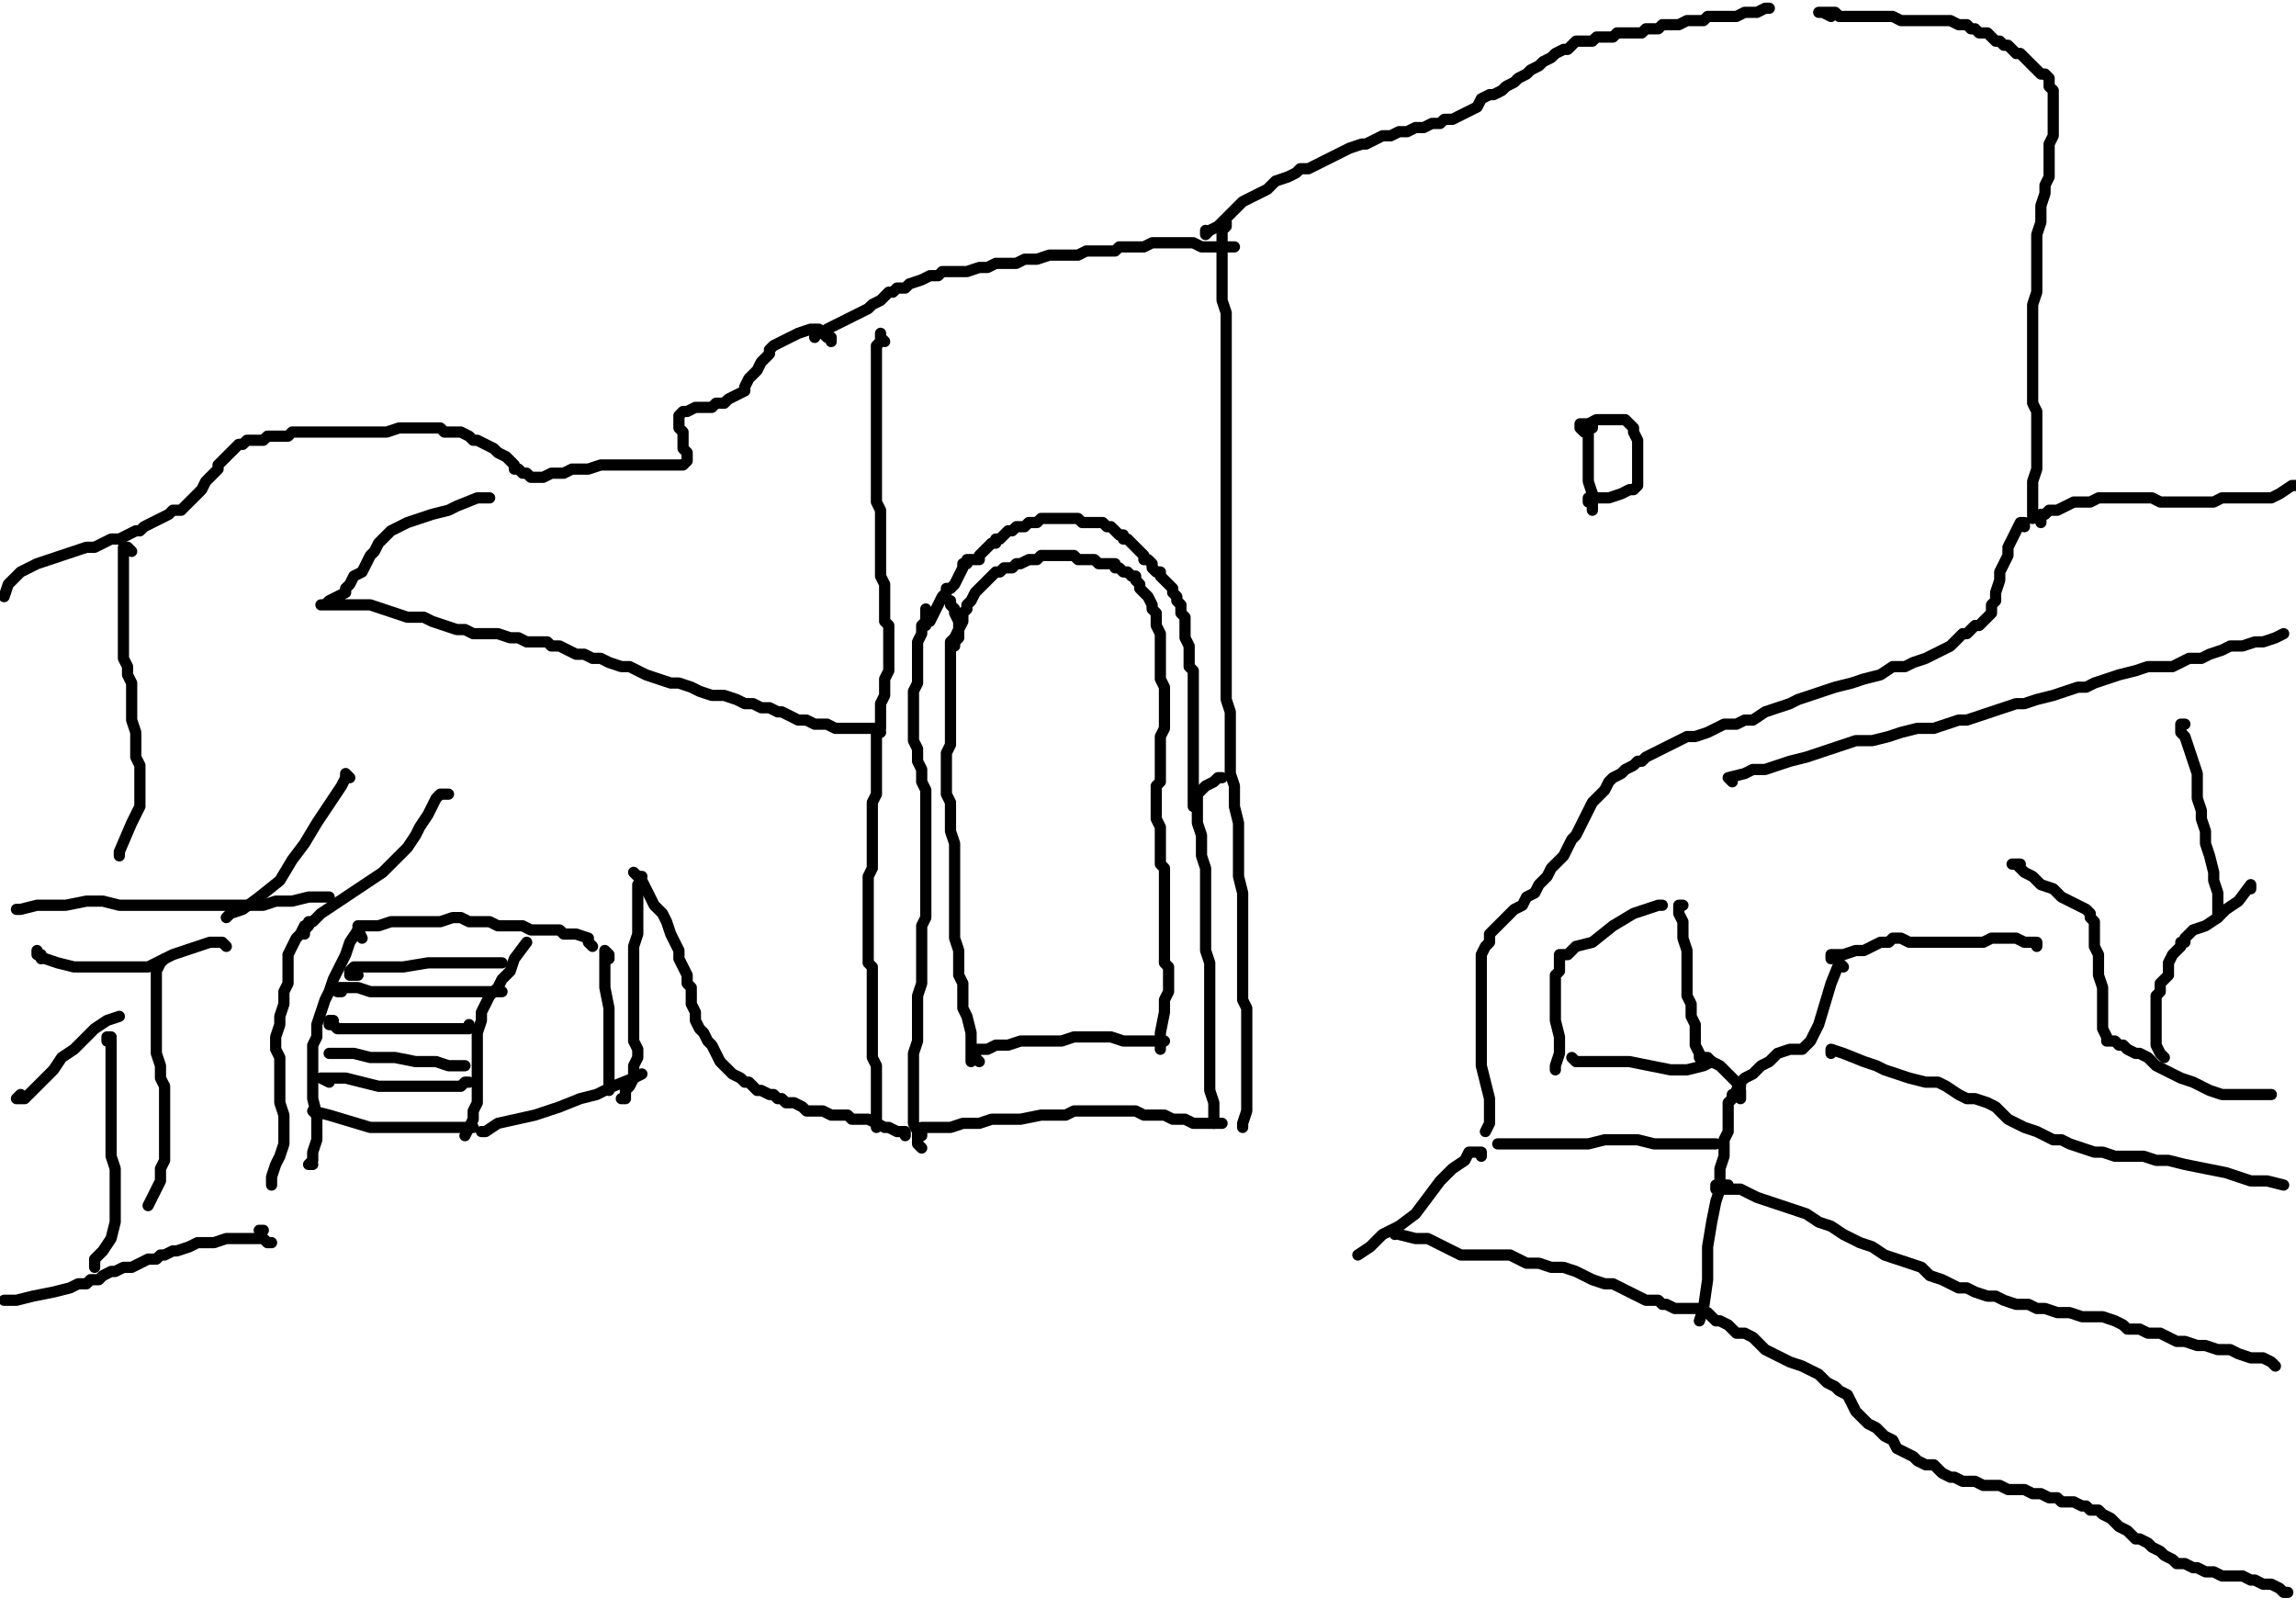 <?xml version="1.0" encoding="utf-8" ?>
<svg baseProfile="full" height="723" version="1.1" width="1024" xmlns="http://www.w3.org/2000/svg" xmlns:ev="http://www.w3.org/2001/xml-events" xmlns:xlink="http://www.w3.org/1999/xlink"><defs /><path d="M546.87,99.1L546.87,100.93L545.03,102.77L545.03,104.6L545.03,108.27L545.03,113.78L545.03,117.45L545.03,122.95L545.03,128.46L545.03,133.96L546.87,139.47L546.87,144.97L546.87,148.65L546.87,154.15L546.87,159.66L546.87,163.33L546.87,168.83L546.87,174.34L546.87,178.01L546.87,187.18L546.87,192.69L546.87,198.19L546.87,201.86L546.87,207.37L546.87,212.87L546.87,218.38L546.87,223.89L546.87,229.39L546.87,234.9L546.87,242.24L546.87,249.58L546.87,255.08L546.87,262.42L546.87,269.76L546.87,275.27L546.87,282.61L546.87,288.11L546.87,293.62L546.87,300.96L546.87,306.47L546.87,311.97L548.7,317.48L548.7,322.98L548.7,328.49L548.7,333.99L548.7,339.5L548.7,345L550.54,350.51L550.54,354.18L550.54,359.68L552.37,367.03L552.37,372.53L552.37,379.87L552.37,385.38L552.37,390.88L554.21,398.22L554.21,403.73L554.21,409.23L554.21,414.74L554.21,420.24L554.21,425.75L554.21,431.25L554.21,434.92L554.21,440.43L554.21,445.94L556.04,449.61L556.04,455.11L556.04,460.62L556.04,466.12L556.04,471.63L556.04,477.13L556.04,484.47L556.04,488.14L556.04,491.81L556.04,495.48L554.21,500.99L554.21,502.82" fill="none" stroke="#000000" style="-webkit-tap-highlight-color: rgba(0, 0, 0, 0); stroke-linecap: round; stroke-linejoin: round; stroke-width: 5;" /><path d="M545.03,346.84L543.2,346.84L541.36,348.67L537.69,350.51L535.86,352.34L534.02,354.18L534.02,357.85L534.02,359.68L534.02,363.35L534.02,367.03L535.86,372.53L535.86,376.2L535.86,381.71L537.69,387.21L537.69,390.88L537.69,394.55L537.69,400.06L537.69,403.73L537.69,409.23L537.69,414.74L537.69,418.41L537.69,423.91L539.53,429.42L539.53,433.09L539.53,436.76L539.53,440.43L539.53,445.94L539.53,449.61L539.53,453.28L539.53,456.95L539.53,464.29L539.53,471.63L539.53,478.97L539.53,486.31L541.36,491.81L541.36,497.32L541.36,499.15L541.36,500.99" fill="none" stroke="#000000" style="-webkit-tap-highlight-color: rgba(0, 0, 0, 0); stroke-linecap: round; stroke-linejoin: round; stroke-width: 5;" /><path d="M423.91,267.93L423.91,269.76L425.75,271.6L425.75,273.43L427.58,277.1L427.58,280.77L425.75,284.44L423.91,286.28L423.91,289.95L423.91,293.62L423.91,297.29L423.91,300.96L423.91,304.63L423.91,308.3L423.91,311.97L423.91,315.64L423.91,319.31L423.91,324.82L423.91,328.49L423.91,332.16L422.08,335.83L422.08,339.5L422.08,345L422.08,348.67L422.08,354.18L423.91,357.85L423.91,363.35L423.91,367.03L423.91,370.7L425.75,376.2L425.75,379.87L425.75,383.54L425.75,385.38L425.75,390.88L425.75,394.55L425.75,398.22L425.75,401.89L425.75,405.56L425.75,414.74L425.75,418.41L427.58,423.91L427.58,427.58L427.58,431.25L427.58,434.92L429.42,438.59L429.42,444.1L429.42,449.61L431.25,453.28L433.09,460.62L433.09,464.29L433.09,467.96L433.09,471.63L433.09,473.46" fill="none" stroke="#000000" style="-webkit-tap-highlight-color: rgba(0, 0, 0, 0); stroke-linecap: round; stroke-linejoin: round; stroke-width: 5;" /><path d="M425.75,288.11L425.75,286.28L427.58,284.44L427.58,280.77L429.42,277.1L429.42,273.43L431.25,271.6L431.25,269.76L433.09,267.93L434.92,264.26L436.76,262.42L438.59,260.59L440.43,258.75L442.27,256.92L444.1,255.08L445.94,255.08L447.77,253.25L449.61,253.25L451.44,253.25L453.28,251.41L455.11,251.41L458.78,249.58L460.62,249.58L462.45,249.58L464.29,247.74L466.12,247.74L467.96,247.74L469.79,247.74L471.63,247.74L473.46,247.74L475.3,247.74L477.13,247.74L478.97,247.74L480.8,249.58L482.64,249.58L484.47,249.58L486.31,249.58L488.14,249.58L489.98,251.41L491.81,251.41L493.65,251.41L495.48,251.41L497.32,251.41L497.32,253.25L499.15,253.25L500.99,255.08L502.82,255.08L504.66,256.92L506.49,256.92L506.49,258.75L508.33,260.59L508.33,262.42L510.16,264.26L512,266.09L513.84,269.76L513.84,271.6L515.67,273.43L515.67,277.1L515.67,278.94L517.51,282.61L517.51,284.44L517.51,286.28L517.51,289.95L517.51,291.78L517.51,295.46L517.51,297.29L517.51,300.96L517.51,302.8L519.34,306.47L519.34,311.97L519.34,313.81L519.34,317.48L519.34,319.31L519.34,321.15L519.34,324.82L517.51,328.49L517.51,332.16L517.51,333.99L517.51,337.66L517.51,339.5L517.51,343.17L517.51,345L517.51,348.67L515.67,350.51L515.67,354.18L515.67,357.85L515.67,361.52L515.67,363.35L515.67,365.19L517.51,368.86L517.51,374.37L517.51,378.04L517.51,381.71L517.51,383.54L517.51,385.38L519.34,387.21L519.34,390.88L519.34,394.55L519.34,398.22L519.34,401.89L519.34,405.56L519.34,409.23L519.34,411.07L519.34,412.9L519.34,416.57L519.34,422.08L519.34,425.75L519.34,427.58L519.34,429.42L521.18,431.25L521.18,434.92L521.18,438.59L521.18,440.43L521.18,442.27L519.34,445.94L519.34,451.44L517.51,460.62L517.51,466.12L517.51,467.96" fill="none" stroke="#000000" style="-webkit-tap-highlight-color: rgba(0, 0, 0, 0); stroke-linecap: round; stroke-linejoin: round; stroke-width: 5;" /><path d="M412.9,278.94L412.9,277.1L414.74,277.1L416.57,273.43L418.41,269.76L420.24,266.09L422.08,264.26L422.08,262.42L423.91,262.42L425.75,260.59L427.58,256.92L429.42,253.25L429.42,251.41L431.25,251.41L431.25,249.58L433.09,249.58L434.92,249.58L436.76,249.58L436.76,247.74L438.59,245.91L440.43,244.07L442.27,242.24L444.1,242.24L444.1,240.4L445.94,240.4L447.77,238.57L449.61,236.73L451.44,236.73L453.28,234.9L455.11,234.9L456.95,234.9L458.78,233.06L460.62,233.06L462.45,233.06L464.29,231.23L466.12,231.23L467.96,231.23L469.79,231.23L471.63,231.23L477.13,231.23L478.97,231.23L480.8,231.23L482.64,233.06L484.47,233.06L488.14,233.06L489.98,233.06L491.81,233.06L493.65,234.9L495.48,234.9L497.32,236.73L499.15,238.57L500.99,238.57L500.99,240.4L502.82,240.4L504.66,242.24L506.49,244.07L508.33,245.91L510.16,247.74L510.16,249.58L512,249.58L513.84,251.41L513.84,253.25L515.67,255.08L517.51,255.08L517.51,256.92L519.34,258.75L521.18,260.59L523.01,262.42L523.01,264.26L524.85,266.09L524.85,267.93L526.68,269.76L526.68,271.6L526.68,273.43L528.52,275.27L528.52,277.1L528.52,278.94L528.52,282.61L528.52,284.44L530.35,288.11L530.35,289.95L530.35,291.78L530.35,293.62L530.35,297.29L532.19,299.13L532.19,300.96L532.19,302.8L532.19,304.63L532.19,306.47L532.19,310.14L532.19,311.97L532.19,315.64L532.19,321.15L532.19,322.98L532.19,326.65L532.19,328.49L532.19,332.16L532.19,333.99L532.19,339.5L532.19,345L532.19,348.67L532.19,354.18L532.19,357.85L532.19,359.68" fill="none" stroke="#000000" style="-webkit-tap-highlight-color: rgba(0, 0, 0, 0); stroke-linecap: round; stroke-linejoin: round; stroke-width: 5;" /><path d="M412.9,273.43L412.9,271.6L412.9,273.43L412.9,275.27L412.9,277.1L411.07,278.94L411.07,282.61L409.23,286.28L409.23,291.78L409.23,297.29L409.23,300.96L409.23,304.63L407.4,308.3L407.4,311.97L407.4,315.64L407.4,321.15L407.4,326.65L407.4,330.32L409.23,333.99L409.23,339.5L411.07,343.17L411.07,348.67L412.9,352.34L412.9,356.01L412.9,357.85L412.9,361.52L412.9,363.35L412.9,367.03L412.9,368.86L412.9,372.53L412.9,376.2L412.9,378.04L412.9,381.71L412.9,383.54L412.9,387.21L412.9,389.05L412.9,392.72L412.9,396.39L412.9,401.89L412.9,405.56L412.9,409.23L411.07,412.9L411.07,418.41L411.07,422.08L411.07,427.58L411.07,431.25L411.07,434.92L411.07,438.59L409.23,444.1L409.23,447.77L409.23,453.28L409.23,456.95L409.23,460.62L409.23,464.29L407.4,469.79L407.4,473.46L407.4,478.97L407.4,486.31L407.4,493.65L407.4,500.99L409.23,504.66L409.23,510.16L411.07,512" fill="none" stroke="#000000" style="-webkit-tap-highlight-color: rgba(0, 0, 0, 0); stroke-linecap: round; stroke-linejoin: round; stroke-width: 5;" /><path d="M363.35,150.48L363.35,148.65L367.03,148.65L368.86,146.81L372.53,144.97L376.2,143.14L379.87,141.3L383.54,139.47L387.21,137.63L389.05,135.8L392.72,133.96L396.39,130.29L398.22,130.29L400.06,128.46L403.73,128.46L405.56,126.62L411.07,124.79L414.74,122.95L418.41,122.95L420.24,121.12L423.91,121.12L427.58,121.12L431.25,121.12L436.76,119.28L440.43,119.28L444.1,117.45L447.77,117.45L453.28,117.45L456.95,115.61L462.45,115.61L467.96,113.78L471.63,113.78L473.46,113.78L477.13,113.78L480.8,113.78L484.47,111.94L489.98,111.94L491.81,111.94L497.32,111.94L499.15,110.11L502.82,110.11L506.49,110.11L510.16,110.11L513.84,108.27L517.51,108.27L521.18,108.27L523.01,108.27L526.68,108.27L530.35,108.27L532.19,108.27L535.86,110.11L537.69,110.11L541.36,110.11L543.2,110.11L546.87,110.11L550.54,110.11" fill="none" stroke="#000000" style="-webkit-tap-highlight-color: rgba(0, 0, 0, 0); stroke-linecap: round; stroke-linejoin: round; stroke-width: 5;" /><path d="M537.69,102.77L537.69,104.6L539.53,102.77L543.2,100.93L545.03,99.1L546.87,97.26L550.54,93.59L552.37,91.76L554.21,89.92L557.88,88.09L561.55,86.25L565.22,84.42L568.89,80.75L574.39,78.91L578.06,77.08L579.9,75.24L583.57,75.24L587.24,73.41L590.91,71.57L594.58,69.73L598.25,67.9L601.92,66.06L607.43,64.23L609.26,64.23L612.93,62.39L616.6,60.56L620.27,60.56L623.94,58.72L627.61,58.72L631.28,56.89L634.95,56.89L638.62,55.05L642.29,55.05L644.13,53.22L647.8,53.22L651.47,51.38L655.14,49.55L658.81,47.71L660.65,44.04L664.32,42.21L666.15,42.21L669.82,40.37L671.66,38.54L675.33,36.7L677.16,34.87L680.83,33.03L682.67,31.2L686.34,29.36L688.17,27.53L691.84,25.69L693.68,23.86L697.35,22.02L699.18,22.02L701.02,20.19L702.85,18.35L704.69,18.35L706.52,18.35L708.36,18.35L710.19,18.35L712.03,16.52L713.86,16.52L715.7,16.52L717.53,16.52L719.37,16.52L721.2,14.68L724.87,14.68L726.71,14.68L728.54,14.68L732.22,14.68L734.05,12.85L735.89,12.85L739.56,12.85L741.39,11.01L745.06,11.01L746.9,11.01L748.73,11.01L752.4,9.18L756.07,9.18L757.91,9.18L759.74,9.18L761.58,7.34L763.41,7.34L767.08,7.34L768.92,7.34L772.59,7.34L774.42,7.34L778.09,5.51L783.6,5.51L787.27,3.67L789.1,3.67" fill="none" stroke="#000000" style="-webkit-tap-highlight-color: rgba(0, 0, 0, 0); stroke-linecap: round; stroke-linejoin: round; stroke-width: 5;" /><path d="M816.63,7.34L812.96,5.51L811.13,5.51L812.96,5.51L816.63,5.51L818.47,5.51L820.3,7.34L823.97,7.34L827.64,7.34L831.31,7.34L836.82,7.34L840.49,7.34L844.16,7.34L847.83,9.18L849.66,9.18L853.33,9.18L855.17,9.18L858.84,9.18L860.67,9.18L862.51,9.18L864.34,9.18L868.01,9.18L869.85,9.18L873.52,11.01L875.35,11.01L877.19,11.01L879.03,12.85L880.86,12.85L882.7,14.68L884.53,14.68L886.37,14.68L888.2,16.52L890.04,18.35L891.87,18.35L893.71,20.19L895.54,20.19L897.38,22.02L899.21,23.86L901.05,23.86L902.88,25.69L904.72,27.53L906.55,29.36L908.39,31.2L910.22,33.03L912.06,33.03L913.89,34.87L913.89,36.7L913.89,38.54L915.73,40.37L915.73,44.04L915.73,47.71L915.73,49.55L915.73,53.22L915.73,56.89L915.73,60.56L913.89,64.23L913.89,69.73L913.89,71.57L913.89,75.24L913.89,78.91L912.06,82.58L912.06,86.25L910.22,91.76L910.22,95.43L910.22,99.1L908.39,104.6L908.39,110.11L908.39,113.78L908.39,119.28L908.39,124.79L908.39,130.29L906.55,135.8L906.55,141.3L906.55,146.81L906.55,152.32L906.55,157.82L906.55,163.33L906.55,168.83L906.55,172.5L906.55,176.17L906.55,179.84L908.39,183.51L908.39,187.18L908.39,190.85L908.39,194.52L908.39,198.19L908.39,201.86L908.39,205.53L908.39,209.2L906.55,214.71L906.55,218.38L906.55,222.05L906.55,225.72L906.55,227.56L906.55,231.23" fill="none" stroke="#000000" style="-webkit-tap-highlight-color: rgba(0, 0, 0, 0); stroke-linecap: round; stroke-linejoin: round; stroke-width: 5;" /><path d="M910.22,233.06L910.22,231.23L910.22,229.39L912.06,229.39L913.89,227.56L917.56,227.56L921.23,225.72L924.9,223.89L930.41,223.89L932.24,223.89L935.91,222.05L937.75,222.05L941.42,222.05L946.92,222.05L950.59,222.05L954.27,222.05L957.94,222.05L959.77,222.05L963.44,223.89L967.11,223.89L970.78,223.89L972.62,223.89L976.29,223.89L979.96,223.89L983.63,223.89L987.3,223.89L990.97,222.05L992.8,222.05L996.47,222.05L1000.14,222.05L1003.81,222.05L1007.48,222.05L1012.99,222.05L1016.66,220.22L1022.16,216.54L1024,216.54" fill="none" stroke="#000000" style="-webkit-tap-highlight-color: rgba(0, 0, 0, 0); stroke-linecap: round; stroke-linejoin: round; stroke-width: 5;" /><path d="M902.88,234.9L902.88,233.06L901.05,233.06L899.21,236.73L897.38,240.4L895.54,244.07L895.54,247.74L893.71,251.41L891.87,255.08L891.87,258.75L890.04,264.26L890.04,267.93L888.2,269.76L888.2,273.43L886.37,275.27L884.53,277.1L882.7,278.94L880.86,278.94L879.03,280.77L877.19,282.61L875.35,282.61L873.52,284.44L869.85,288.11L866.18,289.95L862.51,291.78L858.84,293.62L853.33,295.46L849.66,297.29L844.16,297.29L838.65,300.96L831.31,302.8L825.81,304.63L818.47,306.47L812.96,308.3L807.46,310.14L801.95,311.97L798.28,313.81L792.77,315.64L787.27,317.48L781.76,321.15L778.09,321.15L774.42,322.98L768.92,322.98L765.25,324.82L761.58,326.65L756.07,328.49L752.4,328.49L748.73,330.32L745.06,332.16L741.39,333.99L737.72,335.83L734.05,337.66L732.22,339.5L730.38,339.5L728.54,341.33L724.87,343.17L723.04,345L719.37,346.84L717.53,348.67L715.7,352.34L713.86,354.18L712.03,356.01L710.19,357.85L708.36,361.52L706.52,365.19L704.69,368.86L702.85,372.53L701.02,374.37L699.18,378.04L697.35,381.71L695.51,383.54L693.68,385.38L691.84,387.21L690.01,390.88L688.17,392.72L686.34,394.55L684.5,398.22L680.83,400.06L679,403.73L675.33,405.56L671.66,409.23L669.82,411.07L667.99,412.9L666.15,414.74L664.32,416.57L664.32,418.41L664.32,420.24L662.48,422.08L660.65,425.75L660.65,427.58L660.65,431.25L660.65,434.92L660.65,438.59L660.65,444.1L660.65,449.61L660.65,455.11L660.65,460.62L660.65,466.12L660.65,475.3L662.48,482.64L664.32,489.98L664.32,495.48L664.32,500.99L662.48,504.66" fill="none" stroke="#000000" style="-webkit-tap-highlight-color: rgba(0, 0, 0, 0); stroke-linecap: round; stroke-linejoin: round; stroke-width: 5;" /><path d="M741.39,403.73L739.56,403.73L728.54,407.4L719.37,412.9L710.19,420.24L702.85,422.08L699.18,425.75L697.35,425.75L695.51,425.75L695.51,427.58L695.51,429.42L695.51,433.09L693.68,434.92L693.68,438.59L693.68,442.27L693.68,447.77L693.68,455.11L695.51,462.45L695.51,469.79L693.68,475.3L693.68,477.13" fill="none" stroke="#000000" style="-webkit-tap-highlight-color: rgba(0, 0, 0, 0); stroke-linecap: round; stroke-linejoin: round; stroke-width: 5;" /><path d="M750.57,403.73L748.73,403.73L748.73,407.4L750.57,411.07L750.57,414.74L750.57,418.41L752.4,423.91L752.4,427.58L752.4,433.09L752.4,438.59L752.4,444.1L754.24,447.77L754.24,453.28L756.07,456.95L756.07,458.78L756.07,462.45L756.07,466.12L757.91,469.79L757.91,471.63L761.58,471.63L763.41,473.46L767.08,475.3L768.92,477.13L770.75,478.97L772.59,480.8L774.42,482.64L776.26,486.31L776.26,489.98" fill="none" stroke="#000000" style="-webkit-tap-highlight-color: rgba(0, 0, 0, 0); stroke-linecap: round; stroke-linejoin: round; stroke-width: 5;" /><path d="M772.59,348.67L770.75,346.84L778.09,345L781.76,343.17L787.27,343.17L792.77,341.33L798.28,339.5L805.62,337.66L822.14,332.16L827.64,330.32L834.98,330.32L842.32,328.49L847.83,326.65L855.17,324.82L862.51,324.82L868.01,322.98L873.52,321.15L877.19,321.15L882.7,319.31L888.2,317.48L893.71,315.64L899.21,313.81L902.88,313.81L908.39,311.97L915.73,310.14L921.23,308.3L926.74,306.47L930.41,306.47L934.08,304.63L939.58,302.8L945.09,300.96L952.43,299.13L957.94,297.29L963.44,297.29L968.95,297.29L972.62,295.46L976.29,293.62L981.79,293.62L985.46,291.78L990.97,289.95L994.64,288.11L1000.14,288.11L1005.65,286.28L1009.32,286.28L1014.82,284.44L1018.49,282.61" fill="none" stroke="#000000" style="-webkit-tap-highlight-color: rgba(0, 0, 0, 0); stroke-linecap: round; stroke-linejoin: round; stroke-width: 5;" /><path d="M974.45,322.98L972.62,322.98L972.62,326.65L974.45,328.49L976.29,333.99L978.12,339.5L979.96,345L979.96,350.51L979.96,356.01L981.79,361.52L981.79,365.19L983.63,370.7L983.63,376.2L985.46,381.71L987.3,389.05L987.3,392.72L989.13,398.22L989.13,403.73L989.13,409.23" fill="none" stroke="#000000" style="-webkit-tap-highlight-color: rgba(0, 0, 0, 0); stroke-linecap: round; stroke-linejoin: round; stroke-width: 5;" /><path d="M1003.81,396.39L1003.81,394.55L998.31,401.89L992.8,405.56L989.13,409.23L983.63,412.9L978.12,414.74L976.29,416.57L974.45,418.41L974.45,420.24L972.62,420.24L972.62,422.08L970.78,423.91L968.95,425.75L967.11,429.42L967.11,433.09L967.11,434.92L965.28,436.76L963.44,438.59L963.44,442.27L961.61,444.1L961.61,447.77L961.61,453.28L961.61,458.78L961.61,466.12L963.44,469.79L965.28,471.63" fill="none" stroke="#000000" style="-webkit-tap-highlight-color: rgba(0, 0, 0, 0); stroke-linecap: round; stroke-linejoin: round; stroke-width: 5;" /><path d="M822.14,431.25L820.3,429.42L816.63,438.59L811.13,456.95L809.29,460.62L807.46,464.29L805.62,466.12L803.78,467.96L801.95,467.96L800.11,467.96L798.28,467.96L792.77,469.79L789.1,473.46L785.43,475.3L781.76,478.97L778.09,480.8L776.26,482.64L776.26,484.47L774.42,486.31L774.42,488.14L772.59,488.14L772.59,489.98L770.75,491.81L770.75,495.48L770.75,497.32L770.75,500.99L770.75,504.66L768.92,508.33L768.92,512L768.92,515.67L767.08,521.18L767.08,524.85L767.08,530.35L765.25,535.86L763.41,545.03L761.58,556.04L761.58,570.72L759.74,583.57L757.91,589.08" fill="none" stroke="#000000" style="-webkit-tap-highlight-color: rgba(0, 0, 0, 0); stroke-linecap: round; stroke-linejoin: round; stroke-width: 5;" /><path d="M669.82,510.16L667.99,510.16L673.49,510.16L677.16,510.16L682.67,510.16L688.17,510.16L693.68,510.16L699.18,510.16L708.36,510.16L715.7,508.33L723.04,508.33L730.38,508.33L737.72,510.16L746.9,510.16L754.24,510.16L759.74,510.16L763.41,510.16L765.25,510.16" fill="none" stroke="#000000" style="-webkit-tap-highlight-color: rgba(0, 0, 0, 0); stroke-linecap: round; stroke-linejoin: round; stroke-width: 5;" /><path d="M702.85,473.46L701.02,471.63L702.85,473.46L715.7,473.46L726.71,473.46L735.89,475.3L745.06,477.13L752.4,477.13L759.74,475.3L763.41,473.46" fill="none" stroke="#000000" style="-webkit-tap-highlight-color: rgba(0, 0, 0, 0); stroke-linecap: round; stroke-linejoin: round; stroke-width: 5;" /><path d="M660.65,515.67L660.65,513.84L658.81,513.84L656.97,513.84L655.14,513.84L653.3,517.51L647.8,521.18L642.29,526.68L636.79,534.02L631.28,541.36L623.94,546.87L616.6,550.54L611.1,556.04L605.59,559.71" fill="none" stroke="#000000" style="-webkit-tap-highlight-color: rgba(0, 0, 0, 0); stroke-linecap: round; stroke-linejoin: round; stroke-width: 5;" /><path d="M622.11,550.54L622.11,548.7L623.94,550.54L631.28,552.37L636.79,552.37L640.46,554.21L644.13,556.04L647.8,557.88L651.47,559.71L656.97,559.71L667.99,559.71L673.49,559.71L677.16,561.55L680.83,563.38L686.34,563.38L691.84,565.22L697.35,565.22L702.85,567.05L706.52,568.89L710.19,570.72L715.7,572.56L719.37,572.56L723.04,574.39L726.71,576.23L730.38,578.06L734.05,579.9L735.89,579.9L739.56,579.9L741.39,581.73L743.23,581.73L746.9,583.57L748.73,583.57L752.4,583.57L754.24,583.57L757.91,583.57L759.74,585.41L761.58,585.41L763.41,587.24L765.25,589.08L767.08,589.08L770.75,590.91L772.59,592.75L774.42,594.58L778.09,594.58L781.76,596.42L783.6,598.25L787.27,601.92L790.94,603.76L794.61,605.59L798.28,607.43L803.78,609.26L807.46,611.1L811.13,612.93L814.8,616.6L818.47,618.44L820.3,620.27L823.97,622.11L825.81,625.78L827.64,629.45L829.48,631.28L833.15,634.95L836.82,636.79L840.49,640.46L844.16,642.29L845.99,645.96L849.66,647.8L853.33,649.63L855.17,651.47L858.84,653.3L862.51,653.3L864.34,655.14L866.18,656.97L869.85,658.81L871.68,658.81L875.35,660.65L877.19,660.65L880.86,660.65L884.53,662.48L888.2,662.48L891.87,662.48L895.54,664.32L899.21,664.32L902.88,664.32L906.55,666.15L910.22,666.15L913.89,667.99L917.56,667.99L919.4,669.82L923.07,669.82L924.9,669.82L928.57,671.66L930.41,671.66L932.24,673.49L935.91,673.49L937.75,675.33L941.42,677.16L943.25,679L945.09,680.83L948.76,682.67L950.59,684.5L952.43,686.34L954.27,686.34L957.94,688.17L959.77,690.01L963.44,691.84L965.28,693.68L968.95,695.51L970.78,697.35L974.45,697.35L978.12,699.18L979.96,699.18L983.63,701.02L987.3,701.02L990.97,702.85L994.64,702.85L996.47,702.85L1000.14,702.85L1003.81,704.69L1005.65,704.69L1009.32,706.52L1012.99,706.52L1016.66,708.36L1018.49,710.19L1020.33,710.19" fill="none" stroke="#000000" style="-webkit-tap-highlight-color: rgba(0, 0, 0, 0); stroke-linecap: round; stroke-linejoin: round; stroke-width: 5;" /><path d="M770.75,528.52L765.25,528.52L765.25,530.35L768.92,530.35L772.59,530.35L776.26,530.35L779.93,532.19L783.6,534.02L789.1,535.86L794.61,537.69L800.11,539.53L805.62,541.36L811.13,545.03L816.63,546.87L822.14,550.54L829.48,554.21L834.98,556.04L840.49,559.71L845.99,561.55L851.5,563.38L857,565.22L860.67,568.89L866.18,570.72L869.85,572.56L873.52,574.39L877.19,574.39L880.86,576.23L886.37,578.06L890.04,578.06L893.71,579.9L899.21,581.73L904.72,581.73L908.39,583.57L912.06,583.57L917.56,585.41L923.07,585.41L928.57,587.24L934.08,587.24L937.75,587.24L943.25,589.08L946.92,590.91L948.76,592.75L954.27,592.75L957.94,594.58L963.44,594.58L967.11,596.42L970.78,598.25L974.45,598.25L979.96,600.09L983.63,600.09L989.13,601.92L994.64,601.92L998.31,603.76L1003.81,605.59L1009.32,605.59L1012.99,607.43L1014.82,609.26" fill="none" stroke="#000000" style="-webkit-tap-highlight-color: rgba(0, 0, 0, 0); stroke-linecap: round; stroke-linejoin: round; stroke-width: 5;" /><path d="M816.63,427.58L816.63,425.75L820.3,425.75L822.14,425.75L827.64,423.91L831.31,423.91L834.98,422.08L838.65,420.24L842.32,420.24L844.16,418.41L847.83,418.41L851.5,420.24L855.17,420.24L860.67,420.24L864.34,420.24L869.85,420.24L873.52,420.24L877.19,420.24L879.03,420.24L882.7,420.24L884.53,420.24L888.2,418.41L890.04,418.41L893.71,418.41L895.54,418.41L899.21,418.41L902.88,420.24L904.72,420.24L908.39,420.24L908.39,422.08" fill="none" stroke="#000000" style="-webkit-tap-highlight-color: rgba(0, 0, 0, 0); stroke-linecap: round; stroke-linejoin: round; stroke-width: 5;" /><path d="M901.05,385.38L897.38,385.38L899.21,385.38L901.05,387.21L902.88,389.05L906.55,390.88L910.22,394.55L915.73,396.39L919.4,400.06L923.07,401.89L926.74,403.73L930.41,405.56L932.24,407.4L932.24,409.23L934.08,411.07L934.08,414.74L934.08,416.57L934.08,420.24L934.08,422.08L935.91,425.75L935.91,427.58L935.91,431.25L935.91,434.92L937.75,440.43L937.75,445.94L937.75,449.61L937.75,453.28L937.75,456.95L937.75,458.78L939.58,462.45L939.58,464.29L941.42,464.29L943.25,464.29L945.09,466.12L946.92,466.12L948.76,467.96L952.43,469.79L954.27,469.79L957.94,471.63L961.61,475.3L965.28,477.13L968.95,478.97L972.62,480.8L978.12,482.64L981.79,484.47L985.46,486.31L990.97,488.14L996.47,488.14L1003.81,488.14L1009.32,488.14L1012.99,488.14" fill="none" stroke="#000000" style="-webkit-tap-highlight-color: rgba(0, 0, 0, 0); stroke-linecap: round; stroke-linejoin: round; stroke-width: 5;" /><path d="M816.63,469.79L816.63,467.96L822.14,469.79L831.31,473.46L836.82,475.3L840.49,477.13L845.99,478.97L851.5,480.8L858.84,482.64L864.34,482.64L868.01,484.47L873.52,488.14L877.19,489.98L880.86,489.98L886.37,491.81L890.04,493.65L893.71,497.32L895.54,499.15L899.21,500.99L902.88,502.82L908.39,504.66L912.06,506.49L915.73,508.33L919.4,508.33L923.07,510.16L928.57,512L934.08,513.84L937.75,513.84L943.25,515.67L950.59,515.67L956.1,515.67L961.61,517.51L967.11,517.51L974.45,519.34L983.63,521.18L992.8,523.01L1003.81,526.68L1011.15,526.68L1018.49,528.52" fill="none" stroke="#000000" style="-webkit-tap-highlight-color: rgba(0, 0, 0, 0); stroke-linecap: round; stroke-linejoin: round; stroke-width: 5;" /><path d="M710.19,190.85L710.19,189.02L708.36,190.85L708.36,194.52L708.36,200.03L708.36,207.37L708.36,214.71L710.19,220.22L710.19,225.72L710.19,227.56" fill="none" stroke="#000000" style="-webkit-tap-highlight-color: rgba(0, 0, 0, 0); stroke-linecap: round; stroke-linejoin: round; stroke-width: 5;" /><path d="M706.52,192.69L704.69,190.85L704.69,189.02L708.36,189.02L712.03,187.18L715.7,187.18L717.53,187.18L721.2,187.18L724.87,187.18L726.71,189.02L728.54,190.85L728.54,192.69L730.38,196.36L730.38,198.19L730.38,201.86L730.38,205.53L730.38,209.2L730.38,212.87L730.38,214.71L730.38,216.54L728.54,218.38L726.71,218.38L723.04,220.22L717.53,222.05L712.03,222.05L708.36,223.89L708.36,222.05" fill="none" stroke="#000000" style="-webkit-tap-highlight-color: rgba(0, 0, 0, 0); stroke-linecap: round; stroke-linejoin: round; stroke-width: 5;" /><path d="M370.7,152.32L370.7,150.48L368.86,150.48L367.03,148.65L365.19,146.81L363.35,146.81L361.52,146.81L356.01,148.65L352.34,150.48L348.67,152.32L345,154.15L343.17,155.99L343.17,157.82L341.33,159.66L339.5,161.49L337.66,165.16L335.83,167L333.99,168.83L332.16,172.5L332.16,174.34L328.49,176.17L324.82,178.01L322.98,179.84L319.31,179.84L317.48,181.68L313.81,181.68L310.14,181.68L306.47,183.51L304.63,183.51L302.8,185.35L302.8,187.18L302.8,189.02L302.8,190.85L304.63,192.69L304.63,196.36L304.63,198.19L304.63,200.03L306.47,201.86L306.47,203.7L306.47,205.53L304.63,207.37L302.8,207.37L300.96,207.37L299.13,207.37L297.29,207.37L293.62,207.37L289.95,207.37L286.28,207.37L282.61,207.37L278.94,207.37L273.43,207.37L267.93,207.37L262.42,209.2L258.75,209.2L255.08,209.2L251.41,211.04L245.91,211.04L242.24,212.87L238.57,212.87L236.73,212.87L234.9,211.04L233.06,211.04L231.23,209.2L229.39,209.2L229.39,207.37L227.56,205.53L225.72,203.7L222.05,201.86L220.22,200.03L216.54,198.19L212.87,196.36L211.04,196.36L209.2,194.52L205.53,192.69L203.7,192.69L201.86,192.69L198.19,192.69L196.36,190.85L192.69,190.85L187.18,190.85L183.51,190.85L178.01,190.85L172.5,192.69L168.83,192.69L163.33,192.69L159.66,192.69L154.15,192.69L150.48,192.69L146.81,192.69L141.3,192.69L137.63,192.69L133.96,192.69L130.29,192.69L128.46,194.52L124.79,194.52L122.95,194.52L121.12,194.52L119.28,194.52L117.45,196.36L115.61,196.36L113.78,196.36L111.94,196.36L110.11,196.36L108.27,198.19L106.44,198.19L104.6,200.03L102.77,201.86L100.93,203.7L99.1,205.53L97.26,207.37L97.26,209.2L95.43,211.04L91.76,214.71L89.92,218.38L88.09,220.22L84.42,223.89L82.58,225.72L80.75,227.56L77.08,227.56L75.24,229.39L71.57,231.23L67.9,233.06L64.23,234.9L62.39,236.73L60.56,236.73L56.89,238.57L53.22,240.4L49.55,240.4L45.88,242.24L42.21,244.07L38.54,244.07L33.03,245.91L27.53,247.74L22.02,249.58L16.52,251.41L9.18,255.08L3.67,260.59L1.84,266.09" fill="none" stroke="#000000" style="-webkit-tap-highlight-color: rgba(0, 0, 0, 0); stroke-linecap: round; stroke-linejoin: round; stroke-width: 5;" /><path d="M58.72,245.91L56.89,244.07L55.05,244.07L55.05,247.74L55.05,253.25L55.05,258.75L55.05,264.26L55.05,267.93L55.05,271.6L55.05,277.1L55.05,284.44L55.05,288.11L55.05,293.62L56.89,297.29L56.89,300.96L58.72,304.63L58.72,310.14L58.72,311.97L58.72,317.48L58.72,321.15L60.56,326.65L60.56,330.32L60.56,333.99L60.56,337.66L62.39,341.33L62.39,345L62.39,348.67L62.39,350.51L62.39,354.18L62.39,356.01L62.39,359.68L58.72,367.03L53.22,379.87L53.22,381.71" fill="none" stroke="#000000" style="-webkit-tap-highlight-color: rgba(0, 0, 0, 0); stroke-linecap: round; stroke-linejoin: round; stroke-width: 5;" /><path d="M218.38,222.05L216.54,222.05L212.87,222.05L203.7,225.72L200.03,227.56L192.69,229.39L187.18,231.23L181.68,233.06L178.01,234.9L174.34,236.73L170.67,240.4L168.83,242.24L167,245.91L165.16,247.74L163.33,251.41L161.49,255.08L157.82,256.92L155.99,260.59L154.15,262.42L154.15,264.26L150.48,266.09L146.81,267.93L144.97,269.76L143.14,269.76L144.97,269.76L148.65,269.76L154.15,269.76L159.66,269.76L165.16,269.76L170.67,271.6L176.17,273.43L181.68,275.27L189.02,275.27L192.69,277.1L198.19,278.94L203.7,280.77L207.37,280.77L211.04,282.61L216.54,282.61L222.05,282.61L227.56,284.44L231.23,284.44L234.9,286.28L240.4,286.28L244.07,286.28L245.91,288.11L249.58,288.11L253.25,289.95L256.92,291.78L260.59,291.78L264.26,293.62L267.93,293.62L271.6,295.46L277.1,297.29L280.77,297.29L284.44,299.13L288.11,300.96L293.62,302.8L299.13,304.63L302.8,304.63L308.3,306.47L311.97,308.3L317.48,310.14L322.98,310.14L328.49,311.97L332.16,313.81L335.83,313.81L339.5,315.64L343.17,315.64L346.84,317.48L348.67,317.48L352.34,319.31L356.01,321.15L359.68,321.15L363.35,322.98L367.03,322.98L368.86,322.98L372.53,324.82L376.2,324.82L381.71,324.82L387.21,324.82L390.88,324.82L392.72,326.65" fill="none" stroke="#000000" style="-webkit-tap-highlight-color: rgba(0, 0, 0, 0); stroke-linecap: round; stroke-linejoin: round; stroke-width: 5;" /><path d="M394.55,152.32L392.72,150.48L392.72,148.65L392.72,150.48L392.72,152.32L390.88,154.15L390.88,155.99L390.88,159.66L390.88,163.33L390.88,168.83L390.88,174.34L390.88,179.84L390.88,183.51L390.88,189.02L390.88,192.69L390.88,194.52L390.88,198.19L390.88,203.7L390.88,207.37L390.88,211.04L390.88,216.54L390.88,220.22L390.88,223.89L392.72,227.56L392.72,233.06L392.72,236.73L392.72,242.24L392.72,247.74L392.72,251.41L392.72,256.92L394.55,260.59L394.55,266.09L394.55,269.76L394.55,273.43L394.55,277.1L396.39,278.94L396.39,282.61L396.39,286.28L396.39,289.95L396.39,291.78L396.39,295.46L396.39,299.13L394.55,302.8L394.55,306.47L394.55,308.3L394.55,310.14L392.72,313.81L392.72,315.64L392.72,319.31L392.72,322.98L392.72,324.82L390.88,326.65L390.88,330.32L390.88,332.16L390.88,335.83L390.88,337.66L390.88,339.5L390.88,343.17L390.88,346.84L390.88,350.51L390.88,354.18L389.05,357.85L389.05,361.52L389.05,365.19L389.05,368.86L389.05,372.53L389.05,376.2L389.05,381.71L389.05,387.21L387.21,390.88L387.21,394.55L387.21,398.22L387.21,403.73L387.21,407.4L387.21,411.07L387.21,414.74L387.21,418.41L387.21,422.08L387.21,425.75L387.21,429.42L389.05,431.25L389.05,434.92L389.05,438.59L389.05,442.27L389.05,445.94L389.05,449.61L389.05,451.44L389.05,455.11L389.05,456.95L389.05,460.62L389.05,462.45L389.05,466.12L389.05,467.96L389.05,471.63L390.88,475.3L390.88,480.8L390.88,484.47L390.88,489.98L390.88,497.32L390.88,502.82" fill="none" stroke="#000000" style="-webkit-tap-highlight-color: rgba(0, 0, 0, 0); stroke-linecap: round; stroke-linejoin: round; stroke-width: 5;" /><path d="M286.28,390.88L284.44,390.88L282.61,389.05L284.44,390.88L286.28,392.72L288.11,396.39L289.95,400.06L291.78,403.73L295.46,407.4L297.29,411.07L299.13,416.57L300.96,420.24L302.8,423.91L302.8,427.58L304.63,431.25L306.47,434.92L306.47,438.59L308.3,440.43L308.3,444.1L308.3,447.77L310.14,451.44L310.14,455.11L311.97,458.78L313.81,460.62L315.64,464.29L317.48,466.12L319.31,469.79L321.15,473.46L322.98,475.3L324.82,477.13L326.65,478.97L330.32,480.8L332.16,482.64L333.99,482.64L335.83,484.47L337.66,486.31L339.5,486.31L343.17,488.14L345,488.14L346.84,489.98L348.67,489.98L350.51,491.81L354.18,491.81L357.85,493.65L359.68,495.48L363.35,495.48L367.03,495.48L370.7,497.32L374.37,497.32L378.04,497.32L379.87,499.15L383.54,499.15L387.21,499.15L390.88,500.99L394.55,502.82L396.39,502.82L400.06,504.66L401.89,504.66L403.73,504.66L403.73,506.49" fill="none" stroke="#000000" style="-webkit-tap-highlight-color: rgba(0, 0, 0, 0); stroke-linecap: round; stroke-linejoin: round; stroke-width: 5;" /><path d="M436.76,473.46L434.92,471.63L434.92,469.79L434.92,467.96L436.76,467.96L440.43,467.96L444.1,466.12L449.61,466.12L455.11,464.29L460.62,464.29L466.12,464.29L473.46,464.29L478.97,462.45L482.64,462.45L486.31,462.45L489.98,462.45L491.81,462.45L495.48,462.45L500.99,464.29L504.66,464.29L508.33,464.29L512,464.29L515.67,464.29L519.34,464.29" fill="none" stroke="#000000" style="-webkit-tap-highlight-color: rgba(0, 0, 0, 0); stroke-linecap: round; stroke-linejoin: round; stroke-width: 5;" /><path d="M411.07,506.49L411.07,504.66L411.07,502.82L414.74,502.82L418.41,502.82L423.91,502.82L429.42,500.99L436.76,500.99L442.27,499.15L447.77,499.15L455.11,499.15L464.29,497.32L469.79,497.32L475.3,497.32L478.97,495.48L484.47,495.48L489.98,495.48L493.65,495.48L497.32,495.48L500.99,495.48L504.66,495.48L506.49,495.48L510.16,497.32L515.67,497.32L519.34,497.32L523.01,499.15L528.52,499.15L532.19,500.99L535.86,500.99L539.53,500.99L543.2,500.99L545.03,500.99" fill="none" stroke="#000000" style="-webkit-tap-highlight-color: rgba(0, 0, 0, 0); stroke-linecap: round; stroke-linejoin: round; stroke-width: 5;" /><path d="M284.44,396.39L284.44,394.55L284.44,398.22L284.44,401.89L284.44,405.56L284.44,411.07L284.44,416.57L282.61,422.08L282.61,427.58L282.61,431.25L282.61,434.92L282.61,440.43L282.61,444.1L282.61,447.77L282.61,455.11L282.61,460.62L282.61,464.29L284.44,467.96L284.44,471.63L282.61,475.3L282.61,480.8L280.77,484.47L278.94,486.31L278.94,489.98L277.1,489.98" fill="none" stroke="#000000" style="-webkit-tap-highlight-color: rgba(0, 0, 0, 0); stroke-linecap: round; stroke-linejoin: round; stroke-width: 5;" /><path d="M264.26,422.08L262.42,420.24L262.42,418.41L256.92,416.57L255.08,416.57L251.41,416.57L249.58,414.74L245.91,414.74L244.07,414.74L240.4,414.74L236.73,414.74L233.06,412.9L231.23,412.9L227.56,412.9L222.05,412.9L218.38,411.07L214.71,411.07L211.04,411.07L209.2,411.07L205.53,409.23L201.86,409.23L196.36,411.07L192.69,411.07L190.85,411.07L187.18,411.07L183.51,411.07L179.84,411.07L174.34,411.07L168.83,412.9L165.16,412.9L159.66,412.9L159.66,414.74" fill="none" stroke="#000000" style="-webkit-tap-highlight-color: rgba(0, 0, 0, 0); stroke-linecap: round; stroke-linejoin: round; stroke-width: 5;" /><path d="M234.9,420.24L229.39,427.58L227.56,433.09L223.89,436.76L222.05,440.43L218.38,444.1L216.54,447.77L214.71,451.44L214.71,455.11L212.87,460.62L212.87,464.29L212.87,467.96L212.87,473.46L212.87,477.13L212.87,480.8L212.87,486.31L212.87,491.81L211.04,495.48L211.04,499.15L209.2,502.82L207.37,506.49" fill="none" stroke="#000000" style="-webkit-tap-highlight-color: rgba(0, 0, 0, 0); stroke-linecap: round; stroke-linejoin: round; stroke-width: 5;" /><path d="M161.49,418.41L159.66,414.74L155.99,420.24L154.15,425.75L152.32,429.42L150.48,433.09L148.65,436.76L146.81,442.27L144.97,445.94L143.14,451.44L141.3,456.95L141.3,462.45L139.47,466.12L139.47,471.63L139.47,477.13L139.47,484.47L139.47,489.98L141.3,497.32L141.3,502.82L141.3,508.33L139.47,513.84L139.47,517.51L137.63,519.34L139.47,519.34" fill="none" stroke="#000000" style="-webkit-tap-highlight-color: rgba(0, 0, 0, 0); stroke-linecap: round; stroke-linejoin: round; stroke-width: 5;" /><path d="M159.66,434.92L157.82,434.92L155.99,434.92L155.99,433.09L157.82,431.25L159.66,431.25L163.33,431.25L170.67,431.25L179.84,431.25L190.85,429.42L200.03,429.42L207.37,429.42L212.87,429.42L216.54,429.42L220.22,429.42L223.89,429.42" fill="none" stroke="#000000" style="-webkit-tap-highlight-color: rgba(0, 0, 0, 0); stroke-linecap: round; stroke-linejoin: round; stroke-width: 5;" /><path d="M152.32,442.27L150.48,442.27L150.48,440.43L152.32,440.43L155.99,440.43L159.66,440.43L165.16,442.27L172.5,442.27L183.51,442.27L196.36,442.27L205.53,442.27L212.87,442.27L218.38,442.27L222.05,442.27L223.89,442.27" fill="none" stroke="#000000" style="-webkit-tap-highlight-color: rgba(0, 0, 0, 0); stroke-linecap: round; stroke-linejoin: round; stroke-width: 5;" /><path d="M148.65,455.11L146.81,455.11L146.81,456.95L148.65,456.95L150.48,458.78L154.15,458.78L159.66,458.78L167,458.78L176.17,458.78L185.35,458.78L194.52,458.78L201.86,458.78L205.53,458.78L207.37,458.78L209.2,458.78L209.2,456.95" fill="none" stroke="#000000" style="-webkit-tap-highlight-color: rgba(0, 0, 0, 0); stroke-linecap: round; stroke-linejoin: round; stroke-width: 5;" /><path d="M150.48,469.79L148.65,469.79L146.81,469.79L150.48,469.79L157.82,469.79L165.16,471.63L176.17,471.63L185.35,473.46L194.52,473.46L200.03,475.3L203.7,475.3L207.37,475.3" fill="none" stroke="#000000" style="-webkit-tap-highlight-color: rgba(0, 0, 0, 0); stroke-linecap: round; stroke-linejoin: round; stroke-width: 5;" /><path d="M146.81,482.64L143.14,480.8L148.65,480.8L154.15,480.8L161.49,482.64L168.83,484.47L183.51,484.47L192.69,484.47L200.03,484.47L205.53,484.47L207.37,482.64L209.2,482.64" fill="none" stroke="#000000" style="-webkit-tap-highlight-color: rgba(0, 0, 0, 0); stroke-linecap: round; stroke-linejoin: round; stroke-width: 5;" /><path d="M141.3,497.32L139.47,495.48L146.81,497.32L165.16,502.82L178.01,502.82L189.02,502.82L198.19,502.82L203.7,502.82L209.2,502.82L211.04,502.82" fill="none" stroke="#000000" style="-webkit-tap-highlight-color: rgba(0, 0, 0, 0); stroke-linecap: round; stroke-linejoin: round; stroke-width: 5;" /><path d="M214.71,504.66L216.54,504.66L222.05,500.99L238.57,497.32L249.58,493.65L258.75,489.98L266.09,488.14L273.43,484.47L282.61,480.8L286.28,478.97" fill="none" stroke="#000000" style="-webkit-tap-highlight-color: rgba(0, 0, 0, 0); stroke-linecap: round; stroke-linejoin: round; stroke-width: 5;" /><path d="M271.6,427.58L271.6,425.75L269.76,423.91L269.76,425.75L269.76,431.25L269.76,440.43L271.6,449.61L271.6,460.62L271.6,471.63L271.6,478.97L271.6,484.47L271.6,486.31" fill="none" stroke="#000000" style="-webkit-tap-highlight-color: rgba(0, 0, 0, 0); stroke-linecap: round; stroke-linejoin: round; stroke-width: 5;" /><path d="M9.18,405.56L7.34,405.56L9.18,405.56L16.52,403.73L22.02,403.73L29.36,403.73L38.54,401.89L45.88,401.89L53.22,403.73L62.39,403.73L71.57,403.73L80.75,403.73L88.09,403.73L95.43,403.73L102.77,403.73L110.11,403.73L117.45,403.73L122.95,401.89L130.29,401.89L137.63,400.06L146.81,400.06" fill="none" stroke="#000000" style="-webkit-tap-highlight-color: rgba(0, 0, 0, 0); stroke-linecap: round; stroke-linejoin: round; stroke-width: 5;" /><path d="M200.03,354.18L198.19,354.18L196.36,354.18L194.52,356.01L192.69,359.68L190.85,363.35L187.18,368.86L185.35,372.53L181.68,378.04L176.17,383.54L170.67,389.05L165.16,392.72L159.66,396.39L154.15,400.06L148.65,403.73L143.14,407.4L139.47,411.07L137.63,411.07" fill="none" stroke="#000000" style="-webkit-tap-highlight-color: rgba(0, 0, 0, 0); stroke-linecap: round; stroke-linejoin: round; stroke-width: 5;" /><path d="M155.99,346.84L154.15,345L154.15,346.84L152.32,350.51L148.65,356.01L144.97,361.52L141.3,367.03L135.8,376.2L130.29,383.54L124.79,392.72L115.61,400.06L108.27,405.56L102.77,407.4L100.93,409.23" fill="none" stroke="#000000" style="-webkit-tap-highlight-color: rgba(0, 0, 0, 0); stroke-linecap: round; stroke-linejoin: round; stroke-width: 5;" /><path d="M135.8,416.57L135.8,414.74L137.63,412.9L135.8,412.9L133.96,416.57L132.13,418.41L130.29,422.08L128.46,425.75L128.46,429.42L128.46,433.09L128.46,438.59L126.62,442.27L126.62,447.77L124.79,453.28L124.79,456.95L122.95,462.45L122.95,467.96L124.79,471.63L124.79,477.13L124.79,482.64L124.79,486.31L124.79,491.81L126.62,497.32L126.62,504.66L126.62,510.16L124.79,515.67L122.95,519.34L121.12,524.85L121.12,528.52" fill="none" stroke="#000000" style="-webkit-tap-highlight-color: rgba(0, 0, 0, 0); stroke-linecap: round; stroke-linejoin: round; stroke-width: 5;" /><path d="M100.93,422.08L99.1,420.24L93.59,420.24L82.58,423.91L77.08,425.75L73.41,427.58L71.57,429.42L69.73,433.09L69.73,434.92L69.73,436.76L69.73,440.43L69.73,444.1L69.73,445.94L69.73,451.44L69.73,455.11L69.73,460.62L69.73,464.29L69.73,469.79L71.57,475.3L71.57,480.8L73.41,484.47L73.41,489.98L73.41,495.48L73.41,499.15L73.41,504.66L73.41,508.33L73.41,512L73.41,517.51L71.57,521.18L71.57,526.68L69.73,530.35L67.9,534.02L66.06,537.69" fill="none" stroke="#000000" style="-webkit-tap-highlight-color: rgba(0, 0, 0, 0); stroke-linecap: round; stroke-linejoin: round; stroke-width: 5;" /><path d="M115.61,548.7L117.45,548.7" fill="none" stroke="#000000" style="-webkit-tap-highlight-color: rgba(0, 0, 0, 0); stroke-linecap: round; stroke-linejoin: round; stroke-width: 5;" /><path d="M121.12,554.21L119.28,554.21L117.45,552.37L113.78,552.37L110.11,552.37L104.6,552.37L100.93,552.37L95.43,554.21L91.76,554.21L88.09,554.21L84.42,556.04L78.91,557.88L77.08,557.88L73.41,559.71L71.57,559.71L69.73,561.55L66.06,561.55L62.39,563.38L58.72,565.22L55.05,565.22L51.38,567.05L49.55,567.05L45.88,568.89L44.04,570.72L40.37,570.72L38.54,572.56L34.87,572.56L31.2,574.39L23.86,576.23L14.68,578.06L7.34,579.9L1.84,579.9" fill="none" stroke="#000000" style="-webkit-tap-highlight-color: rgba(0, 0, 0, 0); stroke-linecap: round; stroke-linejoin: round; stroke-width: 5;" /><path d="M47.71,464.29L47.71,462.45L49.55,462.45L49.55,464.29L49.55,469.79L49.55,475.3L49.55,482.64L49.55,488.14L49.55,495.48L49.55,502.82L49.55,508.33L49.55,515.67L51.38,521.18L51.38,528.52L51.38,535.86L51.38,545.03L49.55,552.37L45.88,557.88L42.21,561.55L42.21,565.22" fill="none" stroke="#000000" style="-webkit-tap-highlight-color: rgba(0, 0, 0, 0); stroke-linecap: round; stroke-linejoin: round; stroke-width: 5;" /><path d="M9.18,488.14L7.34,489.98L11.01,489.98L14.68,486.31L23.86,477.13L27.53,471.63L33.03,467.96L34.87,466.12L36.7,464.29L38.54,462.45L40.37,460.62L42.21,458.78L47.71,455.11L53.22,453.28" fill="none" stroke="#000000" style="-webkit-tap-highlight-color: rgba(0, 0, 0, 0); stroke-linecap: round; stroke-linejoin: round; stroke-width: 5;" /><path d="M18.35,427.58L18.35,425.75L16.52,425.75L16.52,423.91L16.52,425.75L20.19,427.58L25.69,429.42L33.03,431.25L42.21,431.25L49.55,431.25L56.89,431.25L66.06,431.25L73.41,427.58" fill="none" stroke="#000000" style="-webkit-tap-highlight-color: rgba(0, 0, 0, 0); stroke-linecap: round; stroke-linejoin: round; stroke-width: 5;" /></svg>